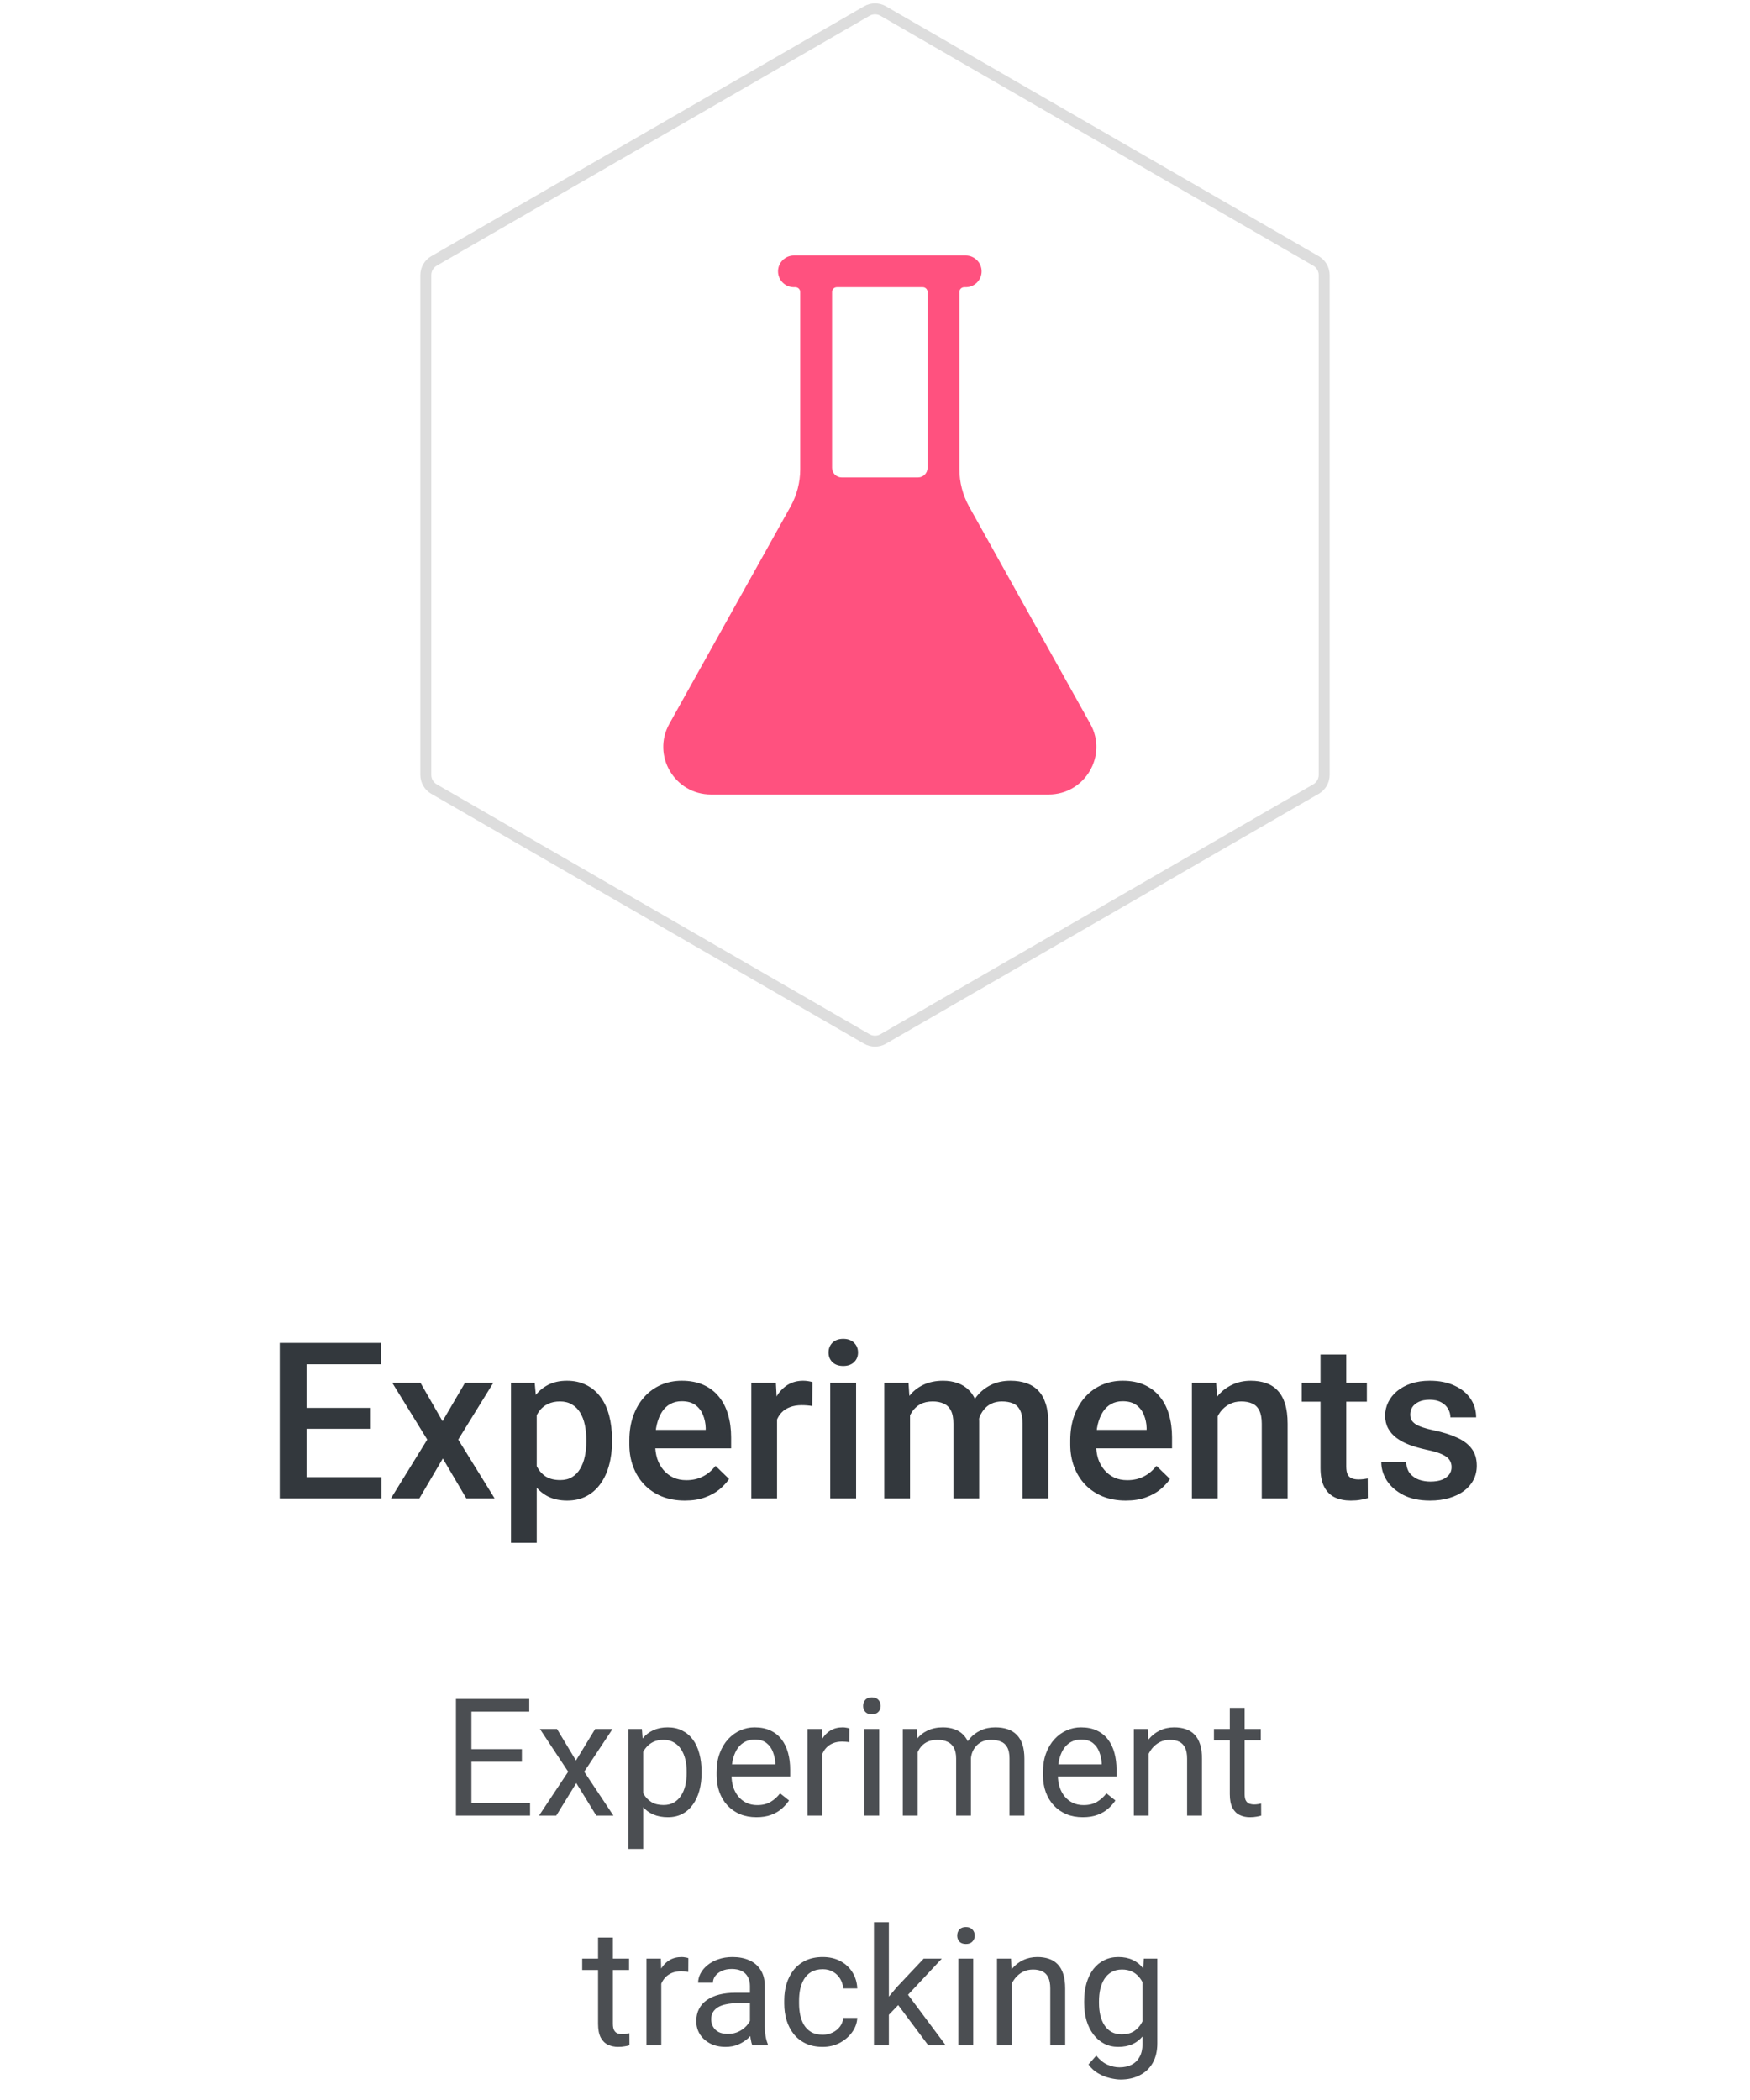 <svg width="160" height="192" viewBox="0 0 160 192" fill="none" xmlns="http://www.w3.org/2000/svg">
<path d="M34.883 135.057V137H27.334V135.057H34.883ZM28.027 122.781V137H25.576V122.781H28.027ZM33.897 128.719V130.633H27.334V128.719H33.897ZM34.834 122.781V124.734H27.334V122.781H34.834ZM38.447 126.434L40.459 129.939L42.51 126.434H45.098L41.895 131.619L45.225 137H42.637L40.488 133.348L38.34 137H35.742L39.062 131.619L35.869 126.434H38.447ZM49.072 128.465V141.062H46.719V126.434H48.887L49.072 128.465ZM55.957 131.619V131.824C55.957 132.592 55.866 133.305 55.684 133.963C55.508 134.614 55.244 135.184 54.893 135.672C54.547 136.154 54.121 136.528 53.613 136.795C53.105 137.062 52.52 137.195 51.855 137.195C51.198 137.195 50.622 137.075 50.127 136.834C49.639 136.587 49.225 136.238 48.887 135.789C48.548 135.34 48.275 134.812 48.066 134.207C47.865 133.595 47.721 132.924 47.637 132.195V131.404C47.721 130.63 47.865 129.926 48.066 129.295C48.275 128.663 48.548 128.12 48.887 127.664C49.225 127.208 49.639 126.857 50.127 126.609C50.615 126.362 51.185 126.238 51.836 126.238C52.5 126.238 53.089 126.368 53.603 126.629C54.118 126.883 54.551 127.247 54.902 127.723C55.254 128.191 55.518 128.758 55.693 129.422C55.869 130.079 55.957 130.812 55.957 131.619ZM53.603 131.824V131.619C53.603 131.131 53.558 130.678 53.467 130.262C53.376 129.839 53.232 129.467 53.037 129.148C52.842 128.829 52.591 128.582 52.285 128.406C51.986 128.224 51.624 128.133 51.201 128.133C50.785 128.133 50.426 128.204 50.127 128.348C49.828 128.484 49.577 128.676 49.375 128.924C49.173 129.171 49.017 129.461 48.906 129.793C48.796 130.118 48.717 130.473 48.672 130.857V132.752C48.75 133.221 48.883 133.65 49.072 134.041C49.261 134.432 49.528 134.744 49.873 134.979C50.225 135.206 50.674 135.32 51.221 135.32C51.644 135.32 52.005 135.229 52.305 135.047C52.604 134.865 52.848 134.614 53.037 134.295C53.232 133.969 53.376 133.595 53.467 133.172C53.558 132.749 53.603 132.299 53.603 131.824ZM62.617 137.195C61.836 137.195 61.13 137.068 60.498 136.814C59.873 136.554 59.339 136.193 58.897 135.73C58.46 135.268 58.125 134.725 57.891 134.1C57.656 133.475 57.539 132.801 57.539 132.078V131.688C57.539 130.861 57.66 130.112 57.9 129.441C58.141 128.771 58.477 128.198 58.906 127.723C59.336 127.241 59.844 126.873 60.43 126.619C61.016 126.365 61.65 126.238 62.334 126.238C63.089 126.238 63.75 126.365 64.316 126.619C64.883 126.873 65.352 127.231 65.723 127.693C66.1 128.149 66.38 128.693 66.562 129.324C66.751 129.956 66.846 130.652 66.846 131.414V132.42H58.682V130.73H64.522V130.545C64.508 130.122 64.424 129.725 64.268 129.354C64.118 128.982 63.887 128.683 63.574 128.455C63.262 128.227 62.845 128.113 62.324 128.113C61.934 128.113 61.585 128.198 61.279 128.367C60.98 128.53 60.729 128.768 60.527 129.08C60.325 129.393 60.169 129.77 60.059 130.213C59.954 130.649 59.902 131.141 59.902 131.688V132.078C59.902 132.54 59.964 132.97 60.088 133.367C60.218 133.758 60.407 134.1 60.654 134.393C60.902 134.686 61.201 134.917 61.553 135.086C61.904 135.249 62.305 135.33 62.754 135.33C63.32 135.33 63.825 135.216 64.268 134.988C64.71 134.76 65.094 134.438 65.42 134.021L66.66 135.223C66.432 135.555 66.136 135.874 65.772 136.18C65.407 136.479 64.961 136.723 64.434 136.912C63.913 137.101 63.307 137.195 62.617 137.195ZM71.045 128.445V137H68.691V126.434H70.938L71.045 128.445ZM74.277 126.365L74.258 128.553C74.115 128.527 73.958 128.507 73.789 128.494C73.626 128.481 73.463 128.475 73.301 128.475C72.897 128.475 72.542 128.533 72.236 128.65C71.93 128.761 71.673 128.924 71.465 129.139C71.263 129.347 71.107 129.601 70.996 129.9C70.885 130.2 70.82 130.535 70.801 130.906L70.264 130.945C70.264 130.281 70.329 129.666 70.459 129.1C70.589 128.533 70.784 128.035 71.045 127.605C71.312 127.176 71.644 126.84 72.041 126.6C72.445 126.359 72.91 126.238 73.438 126.238C73.581 126.238 73.734 126.251 73.897 126.277C74.066 126.303 74.193 126.333 74.277 126.365ZM78.272 126.434V137H75.908V126.434H78.272ZM75.752 123.66C75.752 123.302 75.869 123.006 76.103 122.771C76.344 122.531 76.676 122.41 77.1 122.41C77.516 122.41 77.845 122.531 78.086 122.771C78.327 123.006 78.447 123.302 78.447 123.66C78.447 124.012 78.327 124.305 78.086 124.539C77.845 124.773 77.516 124.891 77.1 124.891C76.676 124.891 76.344 124.773 76.103 124.539C75.869 124.305 75.752 124.012 75.752 123.66ZM83.203 128.582V137H80.85V126.434H83.066L83.203 128.582ZM82.822 131.326L82.022 131.316C82.022 130.587 82.113 129.913 82.295 129.295C82.477 128.676 82.744 128.139 83.096 127.684C83.447 127.221 83.883 126.867 84.404 126.619C84.932 126.365 85.54 126.238 86.231 126.238C86.712 126.238 87.152 126.31 87.549 126.453C87.953 126.59 88.301 126.808 88.594 127.107C88.893 127.407 89.121 127.791 89.277 128.26C89.44 128.729 89.522 129.295 89.522 129.959V137H87.168V130.164C87.168 129.65 87.09 129.246 86.934 128.953C86.784 128.66 86.566 128.452 86.279 128.328C85.999 128.198 85.664 128.133 85.273 128.133C84.831 128.133 84.453 128.217 84.141 128.387C83.835 128.556 83.584 128.787 83.389 129.08C83.193 129.373 83.05 129.712 82.959 130.096C82.868 130.48 82.822 130.89 82.822 131.326ZM89.375 130.701L88.272 130.945C88.272 130.307 88.359 129.705 88.535 129.139C88.717 128.566 88.981 128.064 89.326 127.635C89.678 127.199 90.111 126.857 90.625 126.609C91.139 126.362 91.728 126.238 92.393 126.238C92.933 126.238 93.415 126.313 93.838 126.463C94.268 126.606 94.632 126.834 94.932 127.146C95.231 127.459 95.459 127.866 95.615 128.367C95.772 128.862 95.85 129.461 95.85 130.164V137H93.486V130.154C93.486 129.62 93.408 129.207 93.252 128.914C93.102 128.621 92.887 128.419 92.607 128.309C92.328 128.191 91.992 128.133 91.602 128.133C91.237 128.133 90.915 128.201 90.635 128.338C90.361 128.468 90.13 128.654 89.941 128.895C89.753 129.129 89.609 129.399 89.512 129.705C89.421 130.011 89.375 130.343 89.375 130.701ZM102.93 137.195C102.148 137.195 101.442 137.068 100.811 136.814C100.186 136.554 99.652 136.193 99.209 135.73C98.773 135.268 98.438 134.725 98.203 134.1C97.969 133.475 97.852 132.801 97.852 132.078V131.688C97.852 130.861 97.972 130.112 98.213 129.441C98.454 128.771 98.789 128.198 99.219 127.723C99.648 127.241 100.156 126.873 100.742 126.619C101.328 126.365 101.963 126.238 102.646 126.238C103.402 126.238 104.062 126.365 104.629 126.619C105.195 126.873 105.664 127.231 106.035 127.693C106.413 128.149 106.693 128.693 106.875 129.324C107.064 129.956 107.158 130.652 107.158 131.414V132.42H98.994V130.73H104.834V130.545C104.821 130.122 104.736 129.725 104.58 129.354C104.43 128.982 104.199 128.683 103.887 128.455C103.574 128.227 103.158 128.113 102.637 128.113C102.246 128.113 101.898 128.198 101.592 128.367C101.292 128.53 101.042 128.768 100.84 129.08C100.638 129.393 100.482 129.77 100.371 130.213C100.267 130.649 100.215 131.141 100.215 131.688V132.078C100.215 132.54 100.277 132.97 100.4 133.367C100.531 133.758 100.719 134.1 100.967 134.393C101.214 134.686 101.514 134.917 101.865 135.086C102.217 135.249 102.617 135.33 103.066 135.33C103.633 135.33 104.137 135.216 104.58 134.988C105.023 134.76 105.407 134.438 105.732 134.021L106.973 135.223C106.745 135.555 106.449 135.874 106.084 136.18C105.719 136.479 105.273 136.723 104.746 136.912C104.225 137.101 103.62 137.195 102.93 137.195ZM111.328 128.689V137H108.975V126.434H111.191L111.328 128.689ZM110.908 131.326L110.146 131.316C110.153 130.568 110.257 129.881 110.459 129.256C110.667 128.631 110.954 128.094 111.318 127.645C111.689 127.195 112.132 126.85 112.646 126.609C113.161 126.362 113.734 126.238 114.365 126.238C114.873 126.238 115.332 126.31 115.742 126.453C116.159 126.59 116.514 126.814 116.807 127.127C117.106 127.439 117.334 127.846 117.49 128.348C117.646 128.842 117.725 129.451 117.725 130.174V137H115.361V130.164C115.361 129.656 115.286 129.256 115.137 128.963C114.993 128.663 114.782 128.452 114.502 128.328C114.229 128.198 113.887 128.133 113.477 128.133C113.073 128.133 112.712 128.217 112.393 128.387C112.074 128.556 111.803 128.787 111.582 129.08C111.367 129.373 111.201 129.712 111.084 130.096C110.967 130.48 110.908 130.89 110.908 131.326ZM124.971 126.434V128.152H119.014V126.434H124.971ZM120.732 123.846H123.086V134.08C123.086 134.406 123.132 134.656 123.223 134.832C123.32 135.001 123.454 135.115 123.623 135.174C123.792 135.232 123.991 135.262 124.219 135.262C124.382 135.262 124.538 135.252 124.688 135.232C124.837 135.213 124.958 135.193 125.049 135.174L125.059 136.971C124.863 137.029 124.635 137.081 124.375 137.127C124.121 137.173 123.828 137.195 123.496 137.195C122.956 137.195 122.477 137.101 122.061 136.912C121.644 136.717 121.318 136.401 121.084 135.965C120.85 135.529 120.732 134.949 120.732 134.227V123.846ZM132.715 134.139C132.715 133.904 132.656 133.693 132.539 133.504C132.422 133.309 132.197 133.133 131.865 132.977C131.54 132.82 131.058 132.677 130.42 132.547C129.86 132.423 129.346 132.277 128.877 132.107C128.415 131.932 128.018 131.72 127.686 131.473C127.354 131.225 127.096 130.932 126.914 130.594C126.732 130.255 126.641 129.865 126.641 129.422C126.641 128.992 126.735 128.585 126.924 128.201C127.113 127.817 127.383 127.479 127.734 127.186C128.086 126.893 128.512 126.661 129.014 126.492C129.521 126.323 130.088 126.238 130.713 126.238C131.598 126.238 132.357 126.388 132.988 126.688C133.626 126.98 134.115 127.381 134.453 127.889C134.792 128.39 134.961 128.956 134.961 129.588H132.607C132.607 129.308 132.536 129.048 132.393 128.807C132.256 128.559 132.048 128.361 131.768 128.211C131.488 128.055 131.136 127.977 130.713 127.977C130.309 127.977 129.974 128.042 129.707 128.172C129.447 128.296 129.251 128.458 129.121 128.66C128.997 128.862 128.936 129.083 128.936 129.324C128.936 129.5 128.968 129.66 129.033 129.803C129.105 129.939 129.222 130.066 129.385 130.184C129.548 130.294 129.769 130.398 130.049 130.496C130.335 130.594 130.693 130.688 131.123 130.779C131.93 130.949 132.624 131.167 133.203 131.434C133.789 131.694 134.238 132.033 134.551 132.449C134.863 132.859 135.02 133.38 135.02 134.012C135.02 134.48 134.919 134.91 134.717 135.301C134.521 135.685 134.235 136.02 133.857 136.307C133.48 136.587 133.027 136.805 132.5 136.961C131.979 137.117 131.393 137.195 130.742 137.195C129.785 137.195 128.975 137.026 128.311 136.688C127.646 136.342 127.142 135.903 126.797 135.369C126.458 134.829 126.289 134.269 126.289 133.689H128.564C128.59 134.126 128.711 134.474 128.926 134.734C129.147 134.988 129.421 135.174 129.746 135.291C130.078 135.402 130.42 135.457 130.771 135.457C131.195 135.457 131.549 135.402 131.836 135.291C132.122 135.174 132.34 135.018 132.49 134.822C132.64 134.62 132.715 134.393 132.715 134.139Z" fill="#33383D"/>
<path d="M48.462 164.85V166H42.815V164.85H48.462ZM43.101 155.336V166H41.687V155.336H43.101ZM47.715 159.921V161.071H42.815V159.921H47.715ZM48.389 155.336V156.493H42.815V155.336H48.389ZM50.923 158.075L52.659 160.961L54.416 158.075H56.006L53.413 161.986L56.086 166H54.519L52.688 163.026L50.857 166H49.282L51.948 161.986L49.363 158.075H50.923ZM58.804 159.599V169.047H57.441V158.075H58.687L58.804 159.599ZM64.143 161.972V162.125C64.143 162.702 64.075 163.236 63.938 163.729C63.801 164.218 63.601 164.643 63.337 165.004C63.079 165.365 62.759 165.646 62.378 165.846C61.997 166.046 61.56 166.146 61.067 166.146C60.564 166.146 60.12 166.063 59.734 165.897C59.348 165.731 59.021 165.49 58.752 165.172C58.484 164.855 58.269 164.474 58.108 164.03C57.952 163.585 57.844 163.085 57.786 162.528V161.708C57.844 161.122 57.954 160.597 58.115 160.133C58.276 159.669 58.489 159.274 58.752 158.947C59.021 158.615 59.346 158.363 59.727 158.192C60.107 158.017 60.547 157.929 61.045 157.929C61.543 157.929 61.985 158.026 62.371 158.222C62.756 158.412 63.081 158.686 63.345 159.042C63.608 159.398 63.806 159.826 63.938 160.324C64.075 160.817 64.143 161.366 64.143 161.972ZM62.781 162.125V161.972C62.781 161.576 62.739 161.205 62.656 160.858C62.573 160.507 62.444 160.199 62.268 159.936C62.097 159.667 61.877 159.457 61.609 159.306C61.34 159.149 61.02 159.071 60.649 159.071C60.308 159.071 60.01 159.13 59.756 159.247C59.507 159.364 59.294 159.523 59.119 159.723C58.943 159.918 58.799 160.143 58.687 160.397C58.579 160.646 58.498 160.905 58.445 161.173V163.07C58.542 163.412 58.679 163.734 58.855 164.037C59.031 164.335 59.265 164.577 59.558 164.762C59.851 164.943 60.22 165.033 60.664 165.033C61.03 165.033 61.345 164.958 61.609 164.806C61.877 164.65 62.097 164.438 62.268 164.169C62.444 163.9 62.573 163.593 62.656 163.246C62.739 162.895 62.781 162.521 62.781 162.125ZM69.16 166.146C68.608 166.146 68.108 166.054 67.659 165.868C67.214 165.678 66.831 165.412 66.509 165.07C66.191 164.728 65.947 164.323 65.776 163.854C65.606 163.385 65.52 162.873 65.52 162.316V162.008C65.52 161.364 65.615 160.79 65.806 160.287C65.996 159.779 66.255 159.35 66.582 158.998C66.909 158.646 67.28 158.38 67.695 158.2C68.11 158.019 68.54 157.929 68.984 157.929C69.551 157.929 70.039 158.026 70.449 158.222C70.864 158.417 71.204 158.69 71.467 159.042C71.731 159.389 71.926 159.799 72.053 160.272C72.18 160.741 72.244 161.254 72.244 161.811V162.418H66.326V161.312H70.889V161.21C70.869 160.858 70.796 160.517 70.669 160.185C70.547 159.853 70.352 159.579 70.083 159.364C69.814 159.149 69.448 159.042 68.984 159.042C68.677 159.042 68.394 159.108 68.135 159.24C67.876 159.367 67.654 159.557 67.468 159.811C67.283 160.065 67.139 160.375 67.036 160.741C66.934 161.107 66.882 161.53 66.882 162.008V162.316C66.882 162.692 66.934 163.046 67.036 163.378C67.144 163.705 67.297 163.993 67.498 164.242C67.703 164.491 67.949 164.687 68.237 164.828C68.53 164.97 68.862 165.041 69.233 165.041C69.712 165.041 70.117 164.943 70.449 164.748C70.781 164.552 71.072 164.291 71.321 163.964L72.141 164.616C71.97 164.875 71.753 165.121 71.489 165.355C71.226 165.59 70.901 165.78 70.515 165.927C70.134 166.073 69.683 166.146 69.16 166.146ZM75.181 159.32V166H73.826V158.075H75.144L75.181 159.32ZM77.656 158.031L77.649 159.291C77.537 159.267 77.429 159.252 77.327 159.247C77.229 159.237 77.117 159.232 76.99 159.232C76.677 159.232 76.401 159.281 76.162 159.379C75.923 159.477 75.72 159.613 75.554 159.789C75.388 159.965 75.256 160.175 75.159 160.419C75.066 160.658 75.005 160.922 74.976 161.21L74.595 161.43C74.595 160.951 74.641 160.502 74.734 160.082C74.832 159.662 74.981 159.291 75.181 158.969C75.381 158.642 75.635 158.388 75.942 158.207C76.255 158.021 76.626 157.929 77.056 157.929C77.153 157.929 77.266 157.941 77.393 157.965C77.519 157.985 77.607 158.007 77.656 158.031ZM80.381 158.075V166H79.019V158.075H80.381ZM78.916 155.973C78.916 155.753 78.982 155.568 79.114 155.417C79.251 155.265 79.451 155.189 79.714 155.189C79.973 155.189 80.171 155.265 80.308 155.417C80.449 155.568 80.52 155.753 80.52 155.973C80.52 156.183 80.449 156.364 80.308 156.515C80.171 156.662 79.973 156.735 79.714 156.735C79.451 156.735 79.251 156.662 79.114 156.515C78.982 156.364 78.916 156.183 78.916 155.973ZM83.904 159.65V166H82.541V158.075H83.831L83.904 159.65ZM83.626 161.737L82.996 161.715C83.001 161.173 83.071 160.673 83.208 160.214C83.345 159.75 83.547 159.347 83.816 159.005C84.085 158.664 84.419 158.4 84.819 158.214C85.22 158.024 85.684 157.929 86.211 157.929C86.582 157.929 86.924 157.982 87.236 158.09C87.549 158.192 87.82 158.356 88.049 158.581C88.279 158.805 88.457 159.093 88.584 159.445C88.711 159.796 88.774 160.221 88.774 160.719V166H87.419V160.785C87.419 160.37 87.349 160.038 87.207 159.789C87.07 159.54 86.875 159.359 86.621 159.247C86.367 159.13 86.069 159.071 85.728 159.071C85.327 159.071 84.993 159.142 84.724 159.284C84.456 159.425 84.241 159.621 84.08 159.87C83.918 160.119 83.801 160.404 83.728 160.727C83.66 161.044 83.626 161.381 83.626 161.737ZM88.76 160.99L87.852 161.269C87.856 160.834 87.927 160.417 88.064 160.016C88.206 159.616 88.408 159.259 88.672 158.947C88.94 158.634 89.27 158.388 89.661 158.207C90.051 158.021 90.498 157.929 91.001 157.929C91.426 157.929 91.802 157.985 92.129 158.097C92.461 158.209 92.739 158.383 92.964 158.617C93.193 158.847 93.367 159.142 93.484 159.503C93.601 159.865 93.66 160.294 93.66 160.792V166H92.297V160.778C92.297 160.333 92.227 159.989 92.085 159.745C91.948 159.496 91.753 159.323 91.499 159.225C91.25 159.123 90.952 159.071 90.606 159.071C90.308 159.071 90.044 159.123 89.814 159.225C89.585 159.328 89.392 159.469 89.236 159.65C89.08 159.826 88.96 160.028 88.877 160.258C88.799 160.487 88.76 160.731 88.76 160.99ZM98.999 166.146C98.447 166.146 97.947 166.054 97.498 165.868C97.053 165.678 96.67 165.412 96.348 165.07C96.03 164.728 95.786 164.323 95.615 163.854C95.444 163.385 95.359 162.873 95.359 162.316V162.008C95.359 161.364 95.454 160.79 95.644 160.287C95.835 159.779 96.094 159.35 96.421 158.998C96.748 158.646 97.119 158.38 97.534 158.2C97.949 158.019 98.379 157.929 98.823 157.929C99.39 157.929 99.878 158.026 100.288 158.222C100.703 158.417 101.042 158.69 101.306 159.042C101.57 159.389 101.765 159.799 101.892 160.272C102.019 160.741 102.083 161.254 102.083 161.811V162.418H96.165V161.312H100.728V161.21C100.708 160.858 100.635 160.517 100.508 160.185C100.386 159.853 100.19 159.579 99.922 159.364C99.653 159.149 99.287 159.042 98.823 159.042C98.516 159.042 98.232 159.108 97.974 159.24C97.715 159.367 97.493 159.557 97.307 159.811C97.122 160.065 96.978 160.375 96.875 160.741C96.772 161.107 96.721 161.53 96.721 162.008V162.316C96.721 162.692 96.772 163.046 96.875 163.378C96.982 163.705 97.136 163.993 97.336 164.242C97.541 164.491 97.788 164.687 98.076 164.828C98.369 164.97 98.701 165.041 99.072 165.041C99.551 165.041 99.956 164.943 100.288 164.748C100.62 164.552 100.911 164.291 101.16 163.964L101.98 164.616C101.809 164.875 101.592 165.121 101.328 165.355C101.064 165.59 100.74 165.78 100.354 165.927C99.973 166.073 99.522 166.146 98.999 166.146ZM105.02 159.767V166H103.665V158.075H104.946L105.02 159.767ZM104.697 161.737L104.133 161.715C104.138 161.173 104.219 160.673 104.375 160.214C104.531 159.75 104.751 159.347 105.034 159.005C105.317 158.664 105.654 158.4 106.045 158.214C106.44 158.024 106.877 157.929 107.356 157.929C107.747 157.929 108.098 157.982 108.411 158.09C108.723 158.192 108.989 158.358 109.209 158.588C109.434 158.817 109.604 159.115 109.722 159.481C109.839 159.843 109.897 160.285 109.897 160.807V166H108.535V160.792C108.535 160.377 108.474 160.045 108.352 159.796C108.23 159.542 108.052 159.359 107.817 159.247C107.583 159.13 107.295 159.071 106.953 159.071C106.616 159.071 106.309 159.142 106.03 159.284C105.757 159.425 105.52 159.621 105.32 159.87C105.125 160.119 104.971 160.404 104.858 160.727C104.751 161.044 104.697 161.381 104.697 161.737ZM115.273 158.075V159.115H110.989V158.075H115.273ZM112.439 156.149H113.794V164.037C113.794 164.306 113.835 164.508 113.918 164.645C114.001 164.782 114.109 164.872 114.241 164.916C114.373 164.96 114.514 164.982 114.666 164.982C114.778 164.982 114.895 164.972 115.017 164.953C115.144 164.928 115.239 164.909 115.303 164.894L115.31 166C115.203 166.034 115.061 166.066 114.885 166.095C114.714 166.129 114.507 166.146 114.263 166.146C113.931 166.146 113.625 166.081 113.347 165.949C113.069 165.817 112.847 165.597 112.681 165.29C112.52 164.977 112.439 164.557 112.439 164.03V156.149ZM57.515 179.075V180.115H53.23V179.075H57.515ZM54.68 177.149H56.035V185.037C56.035 185.306 56.077 185.508 56.16 185.645C56.243 185.782 56.35 185.872 56.482 185.916C56.614 185.96 56.755 185.982 56.907 185.982C57.019 185.982 57.136 185.972 57.258 185.953C57.385 185.928 57.48 185.909 57.544 185.894L57.551 187C57.444 187.034 57.302 187.066 57.127 187.095C56.956 187.129 56.748 187.146 56.504 187.146C56.172 187.146 55.867 187.081 55.588 186.949C55.31 186.817 55.088 186.597 54.922 186.29C54.761 185.977 54.68 185.557 54.68 185.03V177.149ZM60.459 180.32V187H59.104V179.075H60.422L60.459 180.32ZM62.935 179.031L62.927 180.291C62.815 180.267 62.708 180.252 62.605 180.247C62.507 180.237 62.395 180.232 62.268 180.232C61.956 180.232 61.68 180.281 61.44 180.379C61.201 180.477 60.998 180.613 60.833 180.789C60.666 180.965 60.535 181.175 60.437 181.419C60.344 181.658 60.283 181.922 60.254 182.21L59.873 182.43C59.873 181.951 59.919 181.502 60.012 181.082C60.11 180.662 60.259 180.291 60.459 179.969C60.659 179.642 60.913 179.388 61.221 179.207C61.533 179.021 61.904 178.929 62.334 178.929C62.432 178.929 62.544 178.941 62.671 178.965C62.798 178.985 62.886 179.007 62.935 179.031ZM68.567 185.645V181.565C68.567 181.253 68.503 180.982 68.376 180.752C68.254 180.518 68.069 180.337 67.82 180.21C67.571 180.083 67.263 180.02 66.897 180.02C66.555 180.02 66.255 180.079 65.996 180.196C65.742 180.313 65.542 180.467 65.395 180.657C65.254 180.848 65.183 181.053 65.183 181.272H63.828C63.828 180.989 63.901 180.708 64.048 180.43C64.194 180.152 64.404 179.9 64.678 179.676C64.956 179.446 65.288 179.266 65.674 179.134C66.064 178.997 66.499 178.929 66.978 178.929C67.554 178.929 68.061 179.026 68.501 179.222C68.945 179.417 69.292 179.712 69.541 180.108C69.795 180.499 69.922 180.989 69.922 181.58V185.271C69.922 185.535 69.944 185.816 69.988 186.114C70.037 186.412 70.107 186.668 70.2 186.883V187H68.787C68.718 186.844 68.665 186.636 68.626 186.377C68.586 186.114 68.567 185.87 68.567 185.645ZM68.801 182.195L68.816 183.147H67.446C67.061 183.147 66.716 183.179 66.414 183.243C66.111 183.301 65.857 183.392 65.652 183.514C65.447 183.636 65.29 183.79 65.183 183.975C65.076 184.156 65.022 184.368 65.022 184.612C65.022 184.861 65.078 185.088 65.19 185.293C65.303 185.499 65.471 185.662 65.696 185.784C65.925 185.901 66.206 185.96 66.538 185.96C66.953 185.96 67.319 185.872 67.637 185.696C67.954 185.521 68.206 185.306 68.391 185.052C68.582 184.798 68.684 184.551 68.699 184.312L69.277 184.964C69.243 185.169 69.15 185.396 68.999 185.645C68.848 185.894 68.645 186.133 68.391 186.363C68.142 186.587 67.844 186.775 67.498 186.927C67.156 187.073 66.77 187.146 66.34 187.146C65.803 187.146 65.332 187.042 64.927 186.832C64.526 186.622 64.214 186.341 63.989 185.989C63.77 185.633 63.66 185.235 63.66 184.795C63.66 184.371 63.743 183.997 63.909 183.675C64.075 183.348 64.314 183.077 64.626 182.862C64.939 182.642 65.315 182.476 65.754 182.364C66.194 182.251 66.685 182.195 67.227 182.195H68.801ZM75.225 186.033C75.547 186.033 75.845 185.967 76.118 185.835C76.392 185.704 76.616 185.523 76.792 185.293C76.968 185.059 77.068 184.793 77.092 184.495H78.381C78.357 184.964 78.198 185.401 77.905 185.806C77.617 186.207 77.239 186.531 76.77 186.78C76.301 187.024 75.786 187.146 75.225 187.146C74.629 187.146 74.109 187.042 73.665 186.832C73.225 186.622 72.859 186.333 72.566 185.967C72.278 185.601 72.061 185.181 71.914 184.708C71.772 184.229 71.702 183.724 71.702 183.191V182.884C71.702 182.352 71.772 181.849 71.914 181.375C72.061 180.896 72.278 180.474 72.566 180.108C72.859 179.742 73.225 179.454 73.665 179.244C74.109 179.034 74.629 178.929 75.225 178.929C75.845 178.929 76.387 179.056 76.851 179.31C77.314 179.559 77.678 179.9 77.942 180.335C78.21 180.765 78.357 181.253 78.381 181.8H77.092C77.068 181.473 76.975 181.177 76.814 180.914C76.658 180.65 76.443 180.44 76.169 180.284C75.901 180.123 75.586 180.042 75.225 180.042C74.81 180.042 74.46 180.125 74.177 180.291C73.899 180.452 73.677 180.672 73.511 180.95C73.35 181.224 73.232 181.529 73.159 181.866C73.091 182.198 73.057 182.537 73.057 182.884V183.191C73.057 183.538 73.091 183.88 73.159 184.217C73.228 184.554 73.342 184.859 73.503 185.132C73.669 185.406 73.892 185.625 74.17 185.792C74.453 185.953 74.805 186.033 75.225 186.033ZM81.267 175.75V187H79.905V175.75H81.267ZM86.108 179.075L82.651 182.774L80.718 184.781L80.608 183.338L81.992 181.683L84.453 179.075H86.108ZM84.871 187L82.043 183.221L82.747 182.012L86.467 187H84.871ZM88.98 179.075V187H87.617V179.075H88.98ZM87.515 176.973C87.515 176.753 87.581 176.568 87.712 176.417C87.849 176.265 88.049 176.189 88.313 176.189C88.572 176.189 88.769 176.265 88.906 176.417C89.048 176.568 89.119 176.753 89.119 176.973C89.119 177.183 89.048 177.364 88.906 177.515C88.769 177.662 88.572 177.735 88.313 177.735C88.049 177.735 87.849 177.662 87.712 177.515C87.581 177.364 87.515 177.183 87.515 176.973ZM92.51 180.767V187H91.155V179.075H92.436L92.51 180.767ZM92.188 182.737L91.624 182.715C91.628 182.173 91.709 181.673 91.865 181.214C92.022 180.75 92.241 180.347 92.524 180.005C92.808 179.664 93.144 179.4 93.535 179.214C93.931 179.024 94.368 178.929 94.846 178.929C95.237 178.929 95.588 178.982 95.901 179.09C96.213 179.192 96.48 179.358 96.699 179.588C96.924 179.817 97.095 180.115 97.212 180.481C97.329 180.843 97.388 181.285 97.388 181.807V187H96.025V181.792C96.025 181.377 95.964 181.045 95.842 180.796C95.72 180.542 95.542 180.359 95.308 180.247C95.073 180.13 94.785 180.071 94.443 180.071C94.106 180.071 93.799 180.142 93.52 180.284C93.247 180.425 93.01 180.621 92.81 180.87C92.615 181.119 92.461 181.404 92.349 181.727C92.241 182.044 92.188 182.381 92.188 182.737ZM104.58 179.075H105.811V186.832C105.811 187.53 105.669 188.125 105.386 188.619C105.103 189.112 104.707 189.485 104.199 189.739C103.696 189.998 103.115 190.127 102.456 190.127C102.183 190.127 101.86 190.083 101.489 189.996C101.123 189.913 100.762 189.769 100.405 189.563C100.054 189.363 99.758 189.092 99.519 188.75L100.229 187.945C100.562 188.345 100.908 188.624 101.27 188.78C101.636 188.936 101.997 189.014 102.354 189.014C102.783 189.014 103.154 188.934 103.467 188.772C103.779 188.611 104.021 188.372 104.192 188.055C104.368 187.742 104.456 187.356 104.456 186.897V180.818L104.58 179.075ZM99.124 183.125V182.972C99.124 182.366 99.194 181.817 99.336 181.324C99.482 180.826 99.69 180.398 99.959 180.042C100.232 179.686 100.562 179.412 100.947 179.222C101.333 179.026 101.768 178.929 102.251 178.929C102.749 178.929 103.184 179.017 103.555 179.192C103.931 179.363 104.248 179.615 104.507 179.947C104.771 180.274 104.978 180.669 105.129 181.133C105.281 181.597 105.386 182.122 105.444 182.708V183.382C105.391 183.963 105.286 184.485 105.129 184.949C104.978 185.413 104.771 185.809 104.507 186.136C104.248 186.463 103.931 186.714 103.555 186.89C103.179 187.061 102.739 187.146 102.236 187.146C101.763 187.146 101.333 187.046 100.947 186.846C100.566 186.646 100.239 186.365 99.966 186.004C99.692 185.643 99.482 185.218 99.336 184.729C99.194 184.236 99.124 183.702 99.124 183.125ZM100.479 182.972V183.125C100.479 183.521 100.518 183.892 100.596 184.239C100.679 184.585 100.803 184.891 100.969 185.154C101.14 185.418 101.357 185.625 101.621 185.777C101.885 185.923 102.2 185.997 102.566 185.997C103.015 185.997 103.386 185.901 103.679 185.711C103.972 185.521 104.204 185.269 104.375 184.957C104.551 184.644 104.688 184.305 104.785 183.938V182.173C104.731 181.905 104.648 181.646 104.536 181.397C104.429 181.143 104.287 180.918 104.111 180.723C103.94 180.523 103.728 180.364 103.474 180.247C103.22 180.13 102.922 180.071 102.581 180.071C102.209 180.071 101.89 180.149 101.621 180.306C101.357 180.457 101.14 180.667 100.969 180.936C100.803 181.199 100.679 181.507 100.596 181.858C100.518 182.205 100.479 182.576 100.479 182.972Z" fill="#4B4E52"/>
<path d="M80.75 1.01L120.319 23.856C120.783 24.124 121.069 24.619 121.069 25.155V70.845C121.069 71.381 120.783 71.876 120.319 72.144L80.75 94.99C80.286 95.258 79.714 95.258 79.25 94.99L39.681 72.144C39.217 71.876 38.931 71.381 38.931 70.845V25.155C38.931 24.619 39.217 24.124 39.681 23.856L79.25 1.01C79.714 0.742 80.286 0.742 80.75 1.01Z" stroke="#DDDDDD"/>
<path fill-rule="evenodd" clip-rule="evenodd" d="M88.608 46.324C88.024 45.276 87.717 44.095 87.717 42.895V26.699C87.717 26.456 87.914 26.259 88.157 26.259H88.292C89.096 26.259 89.747 25.61 89.747 24.809C89.747 24.009 89.096 23.36 88.292 23.36H72.588C71.784 23.36 71.133 24.009 71.133 24.809C71.133 25.61 71.784 26.259 72.588 26.259H72.723C72.966 26.259 73.163 26.456 73.163 26.699V42.895C73.163 44.095 72.856 45.276 72.272 46.324L61.196 66.18C59.579 69.078 61.683 72.64 65.012 72.64H95.868C99.197 72.64 101.301 69.078 99.684 66.18L88.608 46.324ZM76.074 26.699C76.074 26.456 76.271 26.259 76.514 26.259H84.366C84.609 26.259 84.806 26.456 84.806 26.699V42.772C84.806 43.258 84.412 43.652 83.926 43.652H76.954C76.468 43.652 76.074 43.258 76.074 42.772V26.699Z" fill="#FF517F"/>
</svg>
